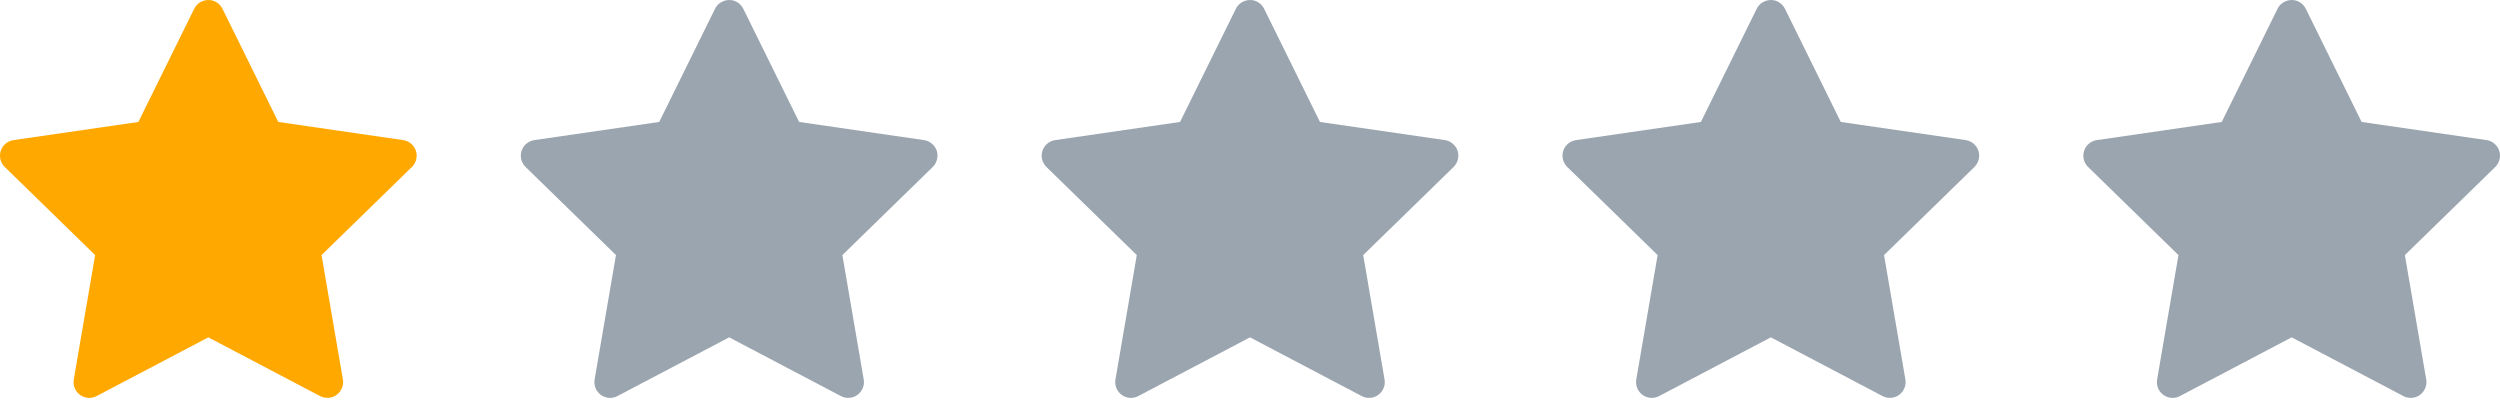 <svg width="96" height="16" viewBox="0 0 96 16" fill="none" xmlns="http://www.w3.org/2000/svg">
<path d="M15.483 5.38L10.686 4.683L8.542 0.336C8.484 0.217 8.387 0.121 8.268 0.062C7.97 -0.085 7.607 0.038 7.458 0.336L5.314 4.683L0.517 5.38C0.385 5.399 0.264 5.461 0.172 5.556C0.06 5.671 -0.002 5.826 5.31712e-05 5.986C0.002 6.147 0.068 6.3 0.183 6.412L3.653 9.795L2.833 14.573C2.814 14.684 2.826 14.798 2.869 14.903C2.911 15.007 2.982 15.098 3.073 15.164C3.165 15.23 3.273 15.27 3.385 15.278C3.498 15.286 3.61 15.262 3.71 15.209L8 12.954L12.29 15.209C12.407 15.272 12.543 15.293 12.674 15.27C13.002 15.213 13.223 14.901 13.167 14.573L12.347 9.795L15.817 6.412C15.912 6.319 15.974 6.198 15.993 6.066C16.044 5.735 15.813 5.429 15.483 5.38Z" fill="#FFA800"/>
<path d="M35.483 5.38L30.686 4.683L28.542 0.336C28.484 0.217 28.387 0.121 28.268 0.062C27.97 -0.085 27.607 0.038 27.458 0.336L25.314 4.683L20.517 5.38C20.385 5.399 20.264 5.461 20.172 5.556C20.06 5.671 19.998 5.826 20 5.986C20.002 6.147 20.068 6.3 20.183 6.412L23.653 9.795L22.833 14.573C22.814 14.684 22.826 14.798 22.869 14.903C22.911 15.007 22.982 15.098 23.073 15.164C23.165 15.23 23.273 15.27 23.385 15.278C23.498 15.286 23.61 15.262 23.71 15.209L28 12.954L32.29 15.209C32.407 15.272 32.543 15.293 32.674 15.27C33.002 15.213 33.224 14.901 33.167 14.573L32.347 9.795L35.817 6.412C35.912 6.319 35.974 6.198 35.993 6.066C36.044 5.735 35.813 5.429 35.483 5.38Z" fill="#9BA5AF"/>
<path d="M55.483 5.38L50.686 4.683L48.542 0.336C48.484 0.217 48.387 0.121 48.268 0.062C47.97 -0.085 47.607 0.038 47.458 0.336L45.314 4.683L40.517 5.38C40.385 5.399 40.264 5.461 40.172 5.556C40.06 5.671 39.998 5.826 40 5.986C40.002 6.147 40.068 6.3 40.183 6.412L43.653 9.795L42.833 14.573C42.814 14.684 42.826 14.798 42.869 14.903C42.911 15.007 42.982 15.098 43.073 15.164C43.165 15.23 43.273 15.27 43.385 15.278C43.498 15.286 43.61 15.262 43.71 15.209L48 12.954L52.29 15.209C52.407 15.272 52.543 15.293 52.674 15.27C53.002 15.213 53.224 14.901 53.167 14.573L52.347 9.795L55.817 6.412C55.912 6.319 55.974 6.198 55.993 6.066C56.044 5.735 55.813 5.429 55.483 5.38Z" fill="#9BA5AF"/>
<path d="M75.483 5.38L70.686 4.683L68.542 0.336C68.484 0.217 68.387 0.121 68.268 0.062C67.97 -0.085 67.607 0.038 67.458 0.336L65.314 4.683L60.517 5.38C60.385 5.399 60.264 5.461 60.172 5.556C60.06 5.671 59.998 5.826 60 5.986C60.002 6.147 60.068 6.3 60.183 6.412L63.653 9.795L62.833 14.573C62.814 14.684 62.826 14.798 62.869 14.903C62.911 15.007 62.982 15.098 63.073 15.164C63.165 15.23 63.273 15.27 63.385 15.278C63.498 15.286 63.61 15.262 63.71 15.209L68 12.954L72.29 15.209C72.407 15.272 72.543 15.293 72.674 15.27C73.002 15.213 73.224 14.901 73.167 14.573L72.347 9.795L75.817 6.412C75.912 6.319 75.974 6.198 75.993 6.066C76.044 5.735 75.814 5.429 75.483 5.38Z" fill="#9BA5AF"/>
<path d="M95.483 5.38L90.686 4.683L88.542 0.336C88.484 0.217 88.387 0.121 88.268 0.062C87.97 -0.085 87.607 0.038 87.458 0.336L85.314 4.683L80.517 5.38C80.385 5.399 80.264 5.461 80.171 5.556C80.06 5.671 79.998 5.826 80 5.986C80.002 6.147 80.068 6.3 80.183 6.412L83.653 9.795L82.833 14.573C82.814 14.684 82.826 14.798 82.869 14.903C82.911 15.007 82.982 15.098 83.073 15.164C83.165 15.23 83.273 15.27 83.385 15.278C83.498 15.286 83.61 15.262 83.71 15.209L88 12.954L92.29 15.209C92.407 15.272 92.543 15.293 92.674 15.27C93.002 15.213 93.224 14.901 93.167 14.573L92.347 9.795L95.817 6.412C95.912 6.319 95.974 6.198 95.993 6.066C96.044 5.735 95.814 5.429 95.483 5.38Z" fill="#9BA5AF"/>
</svg>
